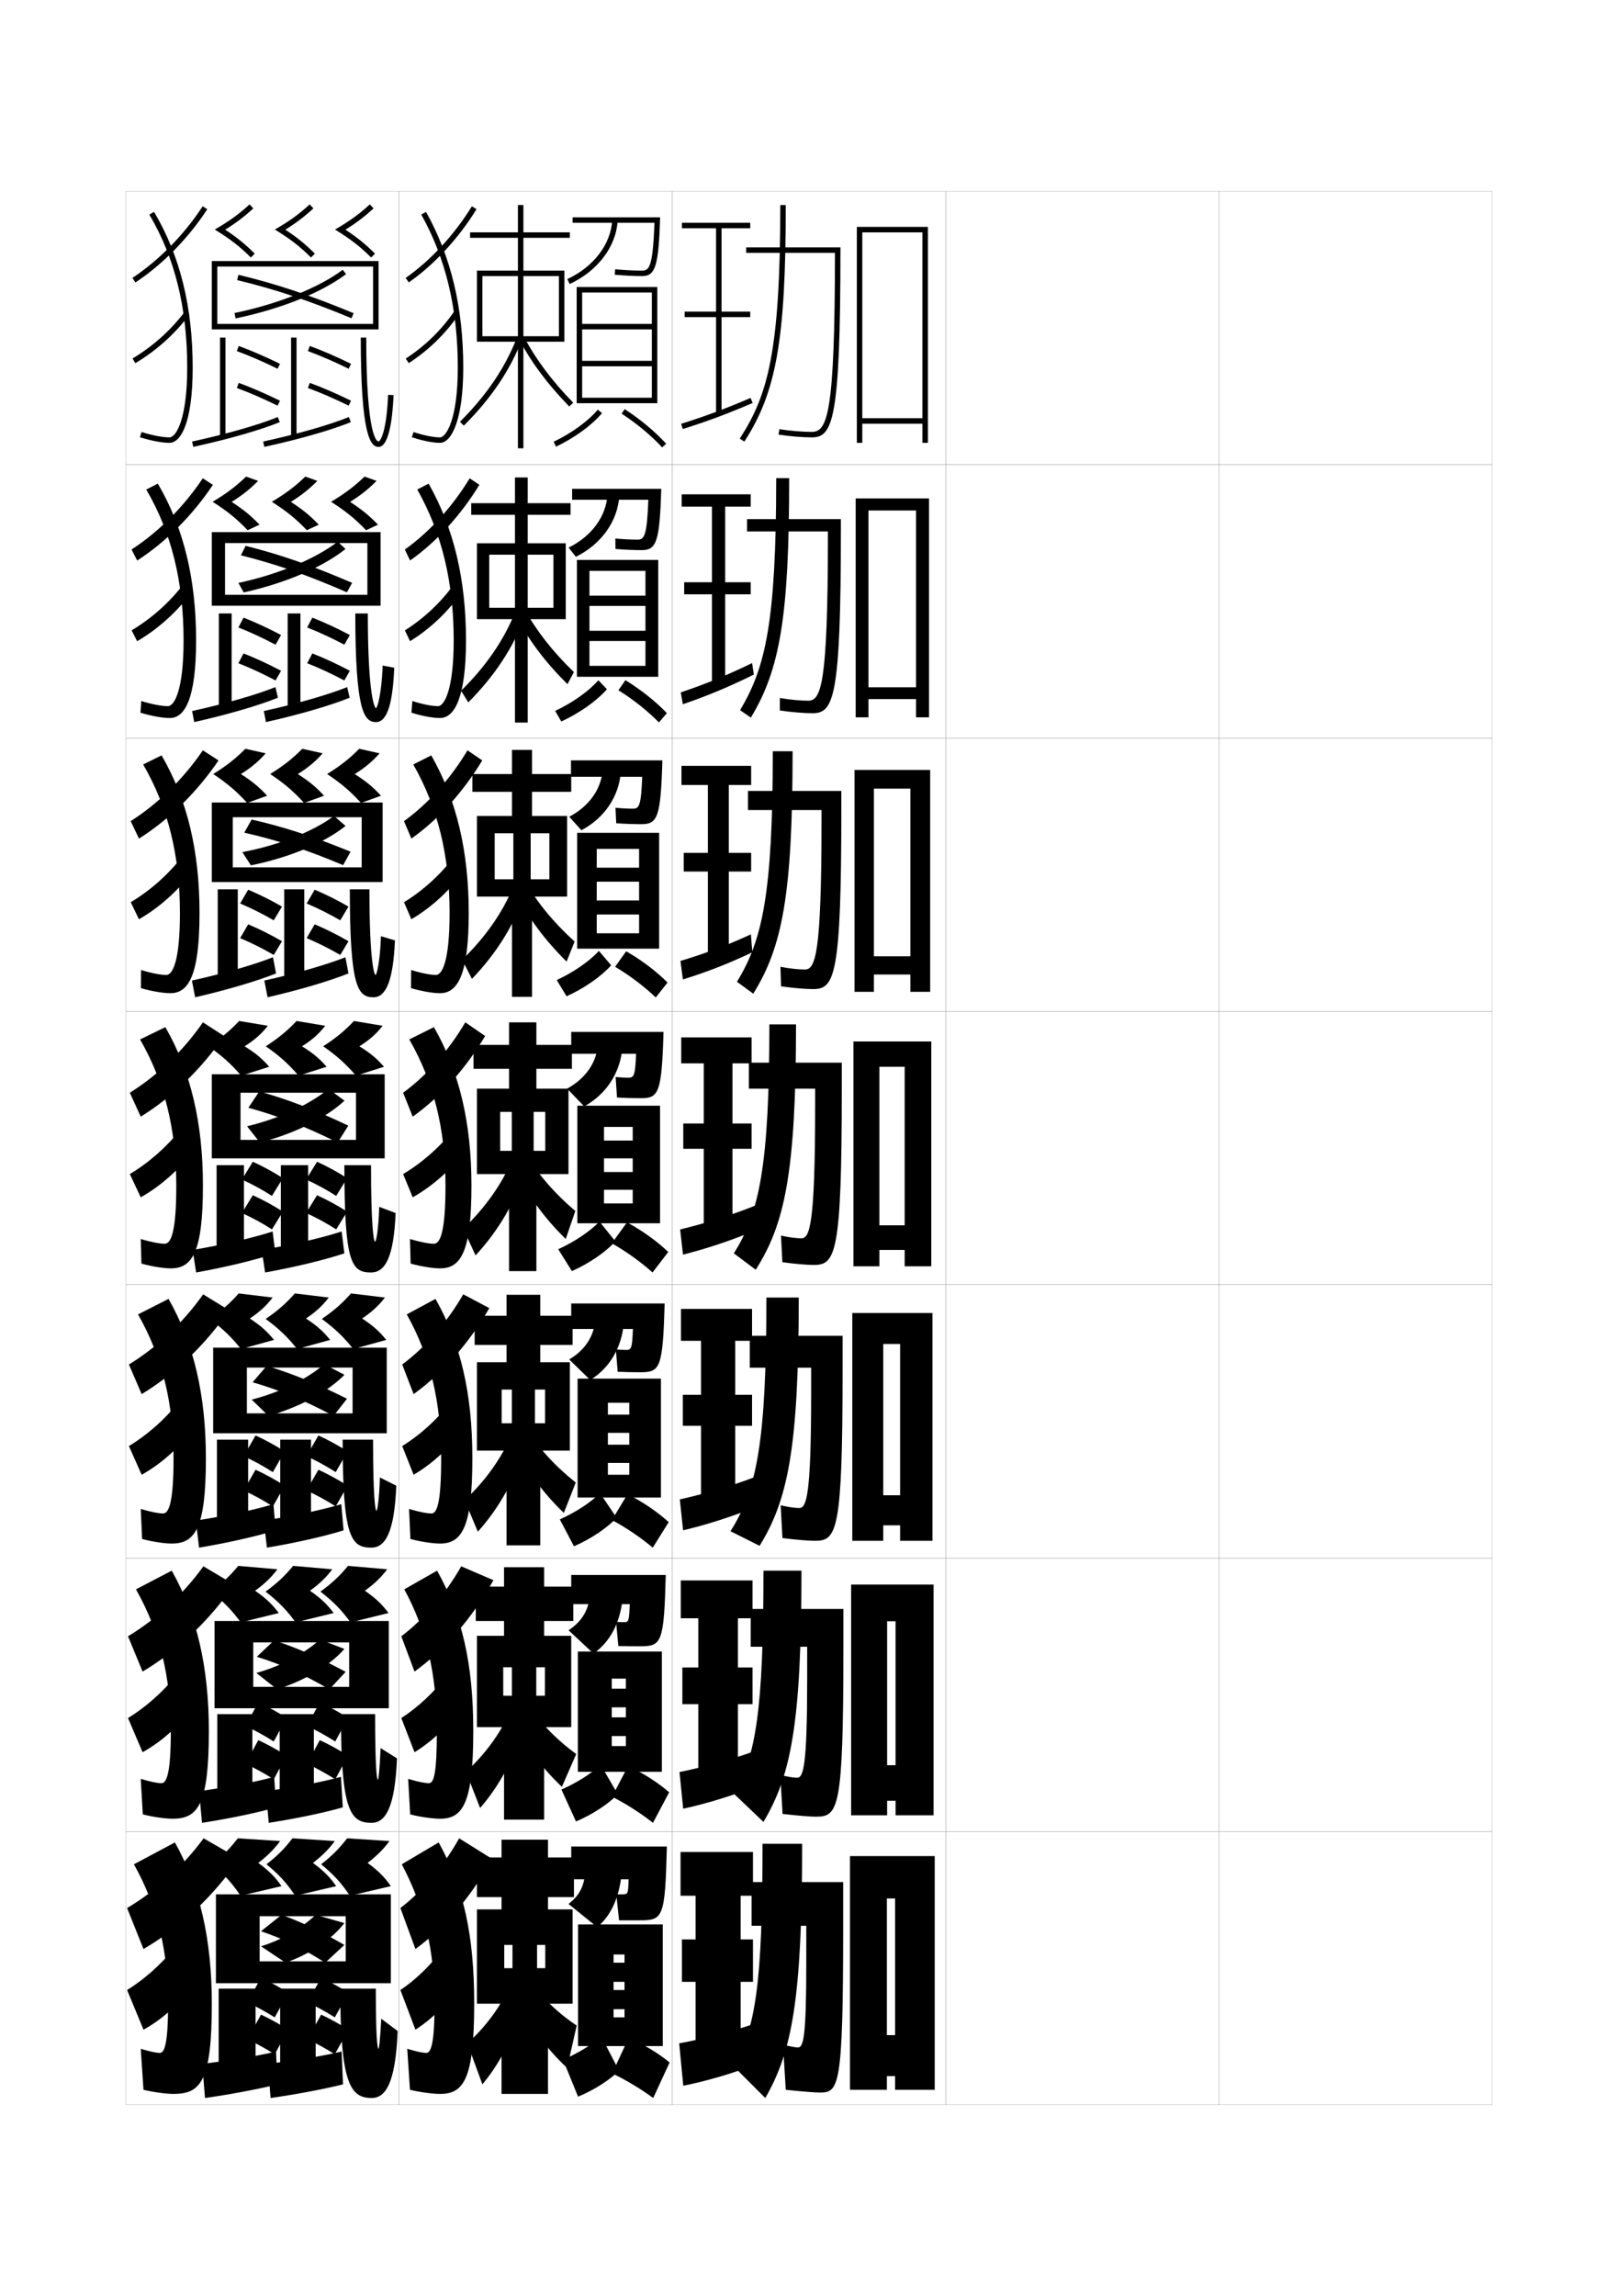 <?xml version="1.0" encoding="utf-8"?>
<!-- Generator: Adobe Illustrator 15.0.2, SVG Export Plug-In . SVG Version: 6.00 Build 0)  -->
<!DOCTYPE svg PUBLIC "-//W3C//DTD SVG 1.1//EN" "http://www.w3.org/Graphics/SVG/1.1/DTD/svg11.dtd">
<svg version="1.1" id="glyphs" xmlns="http://www.w3.org/2000/svg" xmlns:xlink="http://www.w3.org/1999/xlink" x="0px" y="0px"
	 width="592px" height="840px" viewBox="0 0 592 840" enable-background="new 0 0 592 840" xml:space="preserve">
<g>
	<rect x="46" y="70" fill="none" stroke="#999999" stroke-width="0.1" width="100" height="100"/>
	<rect x="46" y="170" fill="none" stroke="#999999" stroke-width="0.1" width="100" height="100"/>
	<rect x="46" y="270" fill="none" stroke="#999999" stroke-width="0.1" width="100" height="100"/>
	<rect x="46" y="370" fill="none" stroke="#999999" stroke-width="0.1" width="100" height="100"/>
	<rect x="46" y="470" fill="none" stroke="#999999" stroke-width="0.1" width="100" height="100"/>
	<rect x="46" y="570" fill="none" stroke="#999999" stroke-width="0.1" width="100" height="100"/>
	<rect x="46" y="670" fill="none" stroke="#999999" stroke-width="0.1" width="100" height="100"/>
	<rect x="146" y="70" fill="none" stroke="#999999" stroke-width="0.1" width="100" height="100"/>
	<rect x="146" y="170" fill="none" stroke="#999999" stroke-width="0.1" width="100" height="100"/>
	<rect x="146" y="270" fill="none" stroke="#999999" stroke-width="0.1" width="100" height="100"/>
	<rect x="146" y="370" fill="none" stroke="#999999" stroke-width="0.1" width="100" height="100"/>
	<rect x="146" y="470" fill="none" stroke="#999999" stroke-width="0.1" width="100" height="100"/>
	<rect x="146" y="570" fill="none" stroke="#999999" stroke-width="0.1" width="100" height="100"/>
	<rect x="146" y="670" fill="none" stroke="#999999" stroke-width="0.1" width="100" height="100"/>
	<rect x="246" y="70" fill="none" stroke="#999999" stroke-width="0.1" width="100" height="100"/>
	<rect x="246" y="170" fill="none" stroke="#999999" stroke-width="0.1" width="100" height="100"/>
	<rect x="246" y="270" fill="none" stroke="#999999" stroke-width="0.1" width="100" height="100"/>
	<rect x="246" y="370" fill="none" stroke="#999999" stroke-width="0.1" width="100" height="100"/>
	<rect x="246" y="470" fill="none" stroke="#999999" stroke-width="0.1" width="100" height="100"/>
	<rect x="246" y="570" fill="none" stroke="#999999" stroke-width="0.1" width="100" height="100"/>
	<rect x="246" y="670" fill="none" stroke="#999999" stroke-width="0.1" width="100" height="100"/>
	<rect x="346" y="70" fill="none" stroke="#999999" stroke-width="0.1" width="100" height="100"/>
	<rect x="346" y="170" fill="none" stroke="#999999" stroke-width="0.1" width="100" height="100"/>
	<rect x="346" y="270" fill="none" stroke="#999999" stroke-width="0.1" width="100" height="100"/>
	<rect x="346" y="370" fill="none" stroke="#999999" stroke-width="0.1" width="100" height="100"/>
	<rect x="346" y="470" fill="none" stroke="#999999" stroke-width="0.1" width="100" height="100"/>
	<rect x="346" y="570" fill="none" stroke="#999999" stroke-width="0.1" width="100" height="100"/>
	<rect x="346" y="670" fill="none" stroke="#999999" stroke-width="0.1" width="100" height="100"/>
	<rect x="446" y="70" fill="none" stroke="#999999" stroke-width="0.1" width="100" height="100"/>
	<rect x="446" y="170" fill="none" stroke="#999999" stroke-width="0.1" width="100" height="100"/>
	<rect x="446" y="270" fill="none" stroke="#999999" stroke-width="0.1" width="100" height="100"/>
	<rect x="446" y="370" fill="none" stroke="#999999" stroke-width="0.1" width="100" height="100"/>
	<rect x="446" y="470" fill="none" stroke="#999999" stroke-width="0.1" width="100" height="100"/>
	<rect x="446" y="570" fill="none" stroke="#999999" stroke-width="0.1" width="100" height="100"/>
	<rect x="446" y="670" fill="none" stroke="#999999" stroke-width="0.1" width="100" height="100"/>
</g>
<g>
	<g>
		<path d="M62,162c-2.737,0-6.674-0.746-10.801-2.046l0.602-1.908
			C55.74,159.288,59.458,160,62,160c2.513,0,6.5-6.923,6.5-25.5
			c0-21.925-4.534-40.24-13.86-55.99l1.721-1.02C65.875,93.559,70.5,112.206,70.5,134.5
			C70.5,154.775,66.109,162,62,162z"/>
		<path d="M49.553,103.333l-1.105-1.666c9.789-6.496,18.922-15.806,25.716-26.214
			l1.674,1.094C68.898,87.178,59.563,96.69,49.553,103.333z"/>
		<path d="M49.509,132.86l-1.018-1.721c7.358-4.353,14.18-10.474,19.206-17.236
			l1.605,1.193C64.121,122.067,57.092,128.377,49.509,132.86z"/>
	</g>
	<g>
		<path d="M71.75,234.25c0,21.642-4.24,28.417-9.583,28.417
			c-2.657,0-6.746-0.716-10.784-1.948l0.317-4.271
			c3.831,1.202,7.465,1.886,9.716,1.886c2.456,0,5.75-6.088,5.75-24.083
			c0-21.538-4.46-39.479-13.657-55.16l4.231-2.18
			C67.189,193.028,71.75,211.738,71.75,234.25z"/>
		<path d="M48.131,201.028c9.903-6.433,19.131-15.658,26.06-26.06l3.7,2.396
			c-7.368,11.074-17.13,20.863-27.689,27.691L48.131,201.028z"/>
		<path d="M48.161,230.593c7.221-4.28,13.981-10.314,19.004-16.947l3.002,2.876
			c-5.185,7.136-12.337,13.604-19.995,18.052L48.161,230.593z"/>
	</g>
	<g>
		<path d="M73,334c0,23.009-4.089,29.333-10.667,29.333c-2.576,0-6.816-0.686-10.767-1.849
			l0.034-6.636c3.722,1.162,7.272,1.818,9.232,1.818c2.399,0,5-5.253,5-22.667
			c0-21.149-4.387-38.719-13.453-54.33l6.74-3.34C68.505,292.499,73,311.271,73,334z"/>
		<path d="M47.815,300.389c10.017-6.371,19.342-15.51,26.405-25.905l5.725,3.698
			c-7.796,11.518-17.987,21.583-29.094,28.595L47.815,300.389z"/>
		<path d="M47.83,330.046c7.085-4.208,13.783-10.154,18.804-16.659l4.399,4.559
			c-5.189,7.302-12.463,13.928-20.197,18.341L47.83,330.046z"/>
	</g>
	<g>
		<path d="M74.25,433.75c0-22.946-4.43-41.78-13.75-58l-9.25,4.5c8.937,15.542,13.25,32.738,13.25,53.5
			c0,16.831-1.908,21.25-4.25,21.25c-1.67,0-5.137-0.628-8.75-1.75l0.25,9
			c3.861,1.094,8.254,1.75,10.75,1.75C70.312,464,74.25,458.126,74.25,433.75z"/>
		<path d="M47.5,399.75l4,8.75c11.656-7.197,22.274-17.539,30.5-29.5l-7.75-5
			C67.051,384.388,57.63,393.442,47.5,399.75z"/>
		<path d="M47.5,429.5l4,8.5c7.81-4.377,15.205-11.162,20.398-18.629l-5.797-6.241
			C61.084,419.505,54.447,425.365,47.5,429.5z"/>
	</g>
	<g>
		<path d="M59.666,553.666c-1.504,0-4.466-0.534-8.166-1.666l0.5,11
			c3.872,1.038,8.313,1.666,10.833,1.666c8.529,0,12.5-5.463,12.5-31.166
			c0-23.164-4.411-42.063-13.667-58.334l-11.167,5.667C59.307,496.307,63.5,513.125,63.5,533.5
			C63.5,549.615,61.784,553.666,59.666,553.666z"/>
		<path d="M47.166,499.166L51.833,510c12.246-7.402,23.438-18.186,32-30.667l-9.5-5.833
			C67.006,483.848,57.466,492.872,47.166,499.166z"/>
		<path d="M47.166,529l4.667,10.5c7.757-4.301,15.156-11.186,20.266-18.753l-6.864-7.661
			C60.307,519.266,53.849,524.98,47.166,529z"/>
	</g>
	<g>
		<path d="M59.083,652.333c-1.338,0-3.796-0.441-7.583-1.583l0.75,13
			c3.883,0.983,8.374,1.583,10.917,1.583c9.245,0,13.25-5.052,13.25-32.083
			c0-23.381-4.393-42.346-13.583-58.667L49.75,581.417
			C58.427,596.82,62.5,613.264,62.5,633.25C62.5,648.649,60.978,652.333,59.083,652.333z"/>
		<path d="M46.833,598.583L52.167,611.5c12.835-7.608,24.603-18.831,33.5-31.834L74.417,573
			C66.962,583.309,57.302,592.302,46.833,598.583z"/>
		<path d="M46.833,628.5l5.334,12.5c7.704-4.224,15.106-11.209,20.133-18.877l-7.933-9.08
			C59.529,619.027,53.251,624.596,46.833,628.5z"/>
	</g>
	<g>
		<path d="M58.5,751c-1.172,0-3.127-0.349-7-1.5l1,15c3.894,0.929,8.434,1.5,11,1.5
			c9.961,0,14-4.641,14-33c0-23.599-4.375-42.629-13.5-59l-15,8c8.547,15.335,12.5,31.401,12.5,51
			C61.5,747.684,60.17,751,58.5,751z"/>
		<path d="M46.5,698l6,15c13.425-7.813,25.767-19.478,35-33l-13-7.5
			C66.918,682.769,57.138,691.731,46.5,698z"/>
		<path d="M46.5,728l6,14.5c7.652-4.147,15.058-11.232,20-19l-9-10.5
			C58.752,718.788,52.652,724.21,46.5,728z"/>
	</g>
</g>
<g>
	<path d="M82.387,84.023c3.935-2.438,6.994-4.76,10.281-7.778l-1.353-1.474
		c-3.916,3.596-7.488,6.176-12.741,9.203c5.618,3.44,9.198,6.212,13.211,10.225
		l1.414-1.414C89.769,89.355,86.638,86.807,82.387,84.023z"/>
	<path d="M104.387,84.023c3.936-2.438,6.994-4.76,10.281-7.778l-1.353-1.474
		c-3.916,3.596-7.488,6.176-12.741,9.203c5.618,3.44,9.198,6.212,13.211,10.225
		l1.414-1.414C111.77,89.355,108.639,86.807,104.387,84.023z"/>
	<path d="M126.387,84.023c3.936-2.438,6.994-4.76,10.281-7.778l-1.353-1.474
		c-3.916,3.596-7.488,6.176-12.741,9.203c5.618,3.44,9.198,6.212,13.211,10.225
		l1.414-1.414C133.77,89.355,130.639,86.807,126.387,84.023z"/>
	<polygon points="138.5,120.5 79.5,120.5 79.5,118.5 136.5,118.5 136.5,97.5 79.5,97.5 79.5,120.5 77.5,120.5 77.5,95.5 138.5,95.5 
			"/>
	<path d="M86.204,116.479l-0.407-1.959c16.027-3.336,30.833-9.251,39.604-15.821
		l1.199,1.602C117.471,107.138,102.746,113.035,86.204,116.479z"/>
	<path d="M128.617,116.424c-15.75-6.53-28.266-10.702-41.85-13.951l0.465-1.945
		c13.693,3.275,26.299,7.477,42.15,14.049L128.617,116.424z"/>
	<rect x="80.5" y="123.5" width="2" height="36.5"/>
	<path d="M70.712,163.478l-0.425-1.955c12.525-2.722,24.239-6.067,31.336-8.949
		l0.752,1.854C95.18,157.349,83.343,160.732,70.712,163.478z"/>
	<rect x="106.5" y="123.5" width="2" height="36.5"/>
	<path d="M96.713,163.478l-0.426-1.955c12.525-2.722,24.24-6.067,31.337-8.949
		l0.752,1.854C121.18,157.349,109.343,160.732,96.713,163.478z"/>
	<path d="M138.5,163.5c-3.026,0-6.5-4.547-6.5-40h2c0,36.934,4.039,38,4.5,38
		c0.551,0,2.905-3.032,3.501-17.042l1.998,0.084
		C143.698,151.622,142.584,163.5,138.5,163.5z"/>
	<path d="M101.559,134.897c-5.145-2.533-10.297-4.767-14.903-6.459l0.689-1.877
		c4.671,1.716,9.892,3.979,15.097,6.541L101.559,134.897z"/>
	<path d="M101.559,148.397c-5.145-2.533-10.297-4.767-14.903-6.459l0.689-1.877
		c4.671,1.716,9.892,3.979,15.097,6.541L101.559,148.397z"/>
	<path d="M127.559,134.897c-5.145-2.533-10.297-4.767-14.903-6.459l0.689-1.877
		c4.671,1.716,9.892,3.979,15.097,6.541L127.559,134.897z"/>
	<path d="M127.559,148.397c-5.145-2.533-10.297-4.767-14.903-6.459l0.689-1.877
		c4.671,1.716,9.892,3.979,15.097,6.541L127.559,148.397z"/>
</g>
<g>
	<path d="M77.799,183.566c5.445,3.479,8.925,6.328,12.807,10.399l4.359-2.026
		c-3.195-3.321-5.983-5.606-10.208-8.341c3.846-2.389,6.718-4.674,9.688-7.686
		l-4.402-1.565C86.317,177.938,82.869,180.534,77.799,183.566z"/>
	<path d="M99.466,183.566c5.445,3.479,8.925,6.328,12.808,10.399l4.359-2.026
		c-3.194-3.321-5.982-5.606-10.208-8.341c3.846-2.389,6.718-4.674,9.688-7.686
		l-4.402-1.565C107.984,177.938,104.535,180.534,99.466,183.566z"/>
	<path d="M121.133,183.566c5.444,3.479,8.924,6.328,12.807,10.399l4.359-2.026
		c-3.195-3.321-5.983-5.606-10.208-8.341c3.846-2.389,6.718-4.674,9.688-7.686
		l-4.401-1.565C129.651,177.938,126.202,180.534,121.133,183.566z"/>
	<polygon points="139.25,221.583 82.333,221.583 82.333,217.583 134.417,217.583 
		134.417,198.667 82.333,198.667 82.333,221.583 77.5,221.583 77.5,194.667 
		139.25,194.667 	"/>
	<path d="M123.569,198.158l2.847,2.676c-8.33,6.639-21.888,12.468-37.247,15.899
		l-1.937-3.475C101.871,210.085,115.364,204.472,123.569,198.158z"/>
	<path d="M89.873,199.681c12.649,3.177,24.239,7.195,38.959,13.541l-1.901,3.465
		c-14.696-6.422-26.064-10.352-38.791-13.543L89.873,199.681z"/>
	<rect x="80.083" y="224.416" width="4.667" height="35.75"/>
	<path d="M71.058,264.151l-0.77-4.041c12.228-2.689,23.555-5.971,30.492-8.75
		l0.903,3.887C94.695,258.069,83.215,261.434,71.058,264.151z"/>
	<rect x="105.25" y="224.416" width="4.667" height="35.75"/>
	<path d="M97.308,264.151l-0.771-4.041c12.228-2.689,23.556-5.971,30.493-8.75
		l0.903,3.888C120.945,258.069,109.464,261.433,97.308,264.151z"/>
	<path d="M137.583,264.167c-4.429,0-7.583-4.205-7.583-39.75h4.583
		c0,30.581,2.567,34.667,2.993,34.667c0.375,0,2.062-4.822,2.423-15.611l4.25,0.806
		C143.768,255.803,142.066,264.167,137.583,264.167z"/>
	<path d="M100.826,235.853c-4.505-2.39-9.255-4.603-13.603-6.306l1.886-3.596
		c4.39,1.719,9.186,3.952,13.731,6.361L100.826,235.853z"/>
	<path d="M100.826,248.937c-4.505-2.39-9.255-4.603-13.603-6.306l1.886-3.595
		c4.39,1.719,9.186,3.951,13.731,6.361L100.826,248.937z"/>
	<path d="M125.993,235.853c-4.505-2.39-9.255-4.603-13.603-6.306l1.886-3.596
		c4.391,1.719,9.187,3.952,13.731,6.361L125.993,235.853z"/>
	<path d="M125.993,248.937c-4.505-2.39-9.255-4.603-13.603-6.306l1.886-3.595
		c4.391,1.719,9.187,3.951,13.731,6.361L125.993,248.937z"/>
</g>
<g>
	<path d="M78.024,283.158c5.271,3.52,8.651,6.445,12.404,10.575l7.305-2.638
		c-2.96-3.214-5.405-5.235-9.604-7.92c3.756-2.34,6.442-4.589,9.094-7.593
		l-7.451-1.658C86.236,277.508,82.911,280.121,78.024,283.158z"/>
	<path d="M98.858,283.158c5.271,3.52,8.651,6.445,12.404,10.575l7.305-2.638
		c-2.96-3.214-5.405-5.235-9.604-7.92c3.757-2.34,6.442-4.589,9.094-7.593
		l-7.451-1.658C107.069,277.508,103.744,280.121,98.858,283.158z"/>
	<path d="M119.691,283.158c5.271,3.52,8.651,6.445,12.403,10.575l7.305-2.638
		c-2.959-3.214-5.405-5.235-9.604-7.92c3.756-2.34,6.442-4.589,9.094-7.593
		l-7.451-1.658C127.902,277.508,124.578,280.121,119.691,283.158z"/>
	<polygon points="140,322.667 85.167,322.667 85.167,317.292 132.333,317.292 132.333,298.958 
		85.167,298.958 85.167,322.667 77.5,322.667 77.5,293.583 140,293.583 	"/>
	<path d="M122.209,298.511l4.224,3.638c-7.751,6.176-20.336,11.499-34.621,14.42
		l-3.153-4.841C102.004,309.181,114.363,304.298,122.209,298.511z"/>
	<path d="M92.067,299.802c11.706,2.672,22.406,6.136,36.2,11.777l-2.722,4.917
		c-13.854-5.834-24.196-9.164-36.17-11.879L92.067,299.802z"/>
	<rect x="79.667" y="325.333" width="7.333" height="35"/>
	<path d="M71.404,364.826l-1.188-6.114c11.937-2.647,22.883-5.854,29.665-8.524
		l1.125,5.916C94.22,358.817,83.092,362.15,71.404,364.826z"/>
	<rect x="104" y="325.333" width="7.333" height="35"/>
	<path d="M97.904,364.826l-1.19-6.114c11.937-2.646,22.884-5.853,29.666-8.523
		l1.125,5.916C120.719,358.818,109.591,362.15,97.904,364.826z"/>
	<path d="M136.667,364.833c-5.832,0-8.667-3.862-8.667-39.5h7.167
		c0,26.227,1.75,31.333,2.247,31.333c0.369,0,1.663-4.611,1.961-14.181l5.125,1.528
		C143.922,357.985,141.464,364.833,136.667,364.833z"/>
	<path d="M100.163,336.677c-3.865-2.246-8.213-4.438-12.302-6.153l2.943-5.048
		c4.109,1.723,8.48,3.925,12.365,6.181L100.163,336.677z"/>
	<path d="M100.163,349.343c-3.865-2.246-8.213-4.438-12.302-6.153l2.943-5.048
		c4.109,1.723,8.48,3.924,12.365,6.181L100.163,349.343z"/>
	<path d="M124.496,336.677c-3.864-2.246-8.213-4.438-12.301-6.153l2.942-5.048
		c4.11,1.723,8.481,3.925,12.366,6.181L124.496,336.677z"/>
	<path d="M124.496,349.343c-3.864-2.246-8.213-4.438-12.301-6.153l2.942-5.048
		c4.11,1.723,8.481,3.924,12.366,6.181L124.496,349.343z"/>
</g>
<g>
	<path d="M76.25,382.75c5.098,3.56,8.378,6.562,12,10.75l10.25-3.25c-2.725-3.106-4.827-4.864-9-7.5
		c3.667-2.291,6.166-4.504,8.5-7.5l-10.5-1.75C84.154,377.079,80.953,379.708,76.25,382.75z"/>
	<path d="M97.25,382.75c5.098,3.56,8.378,6.562,12,10.75l10.25-3.25c-2.725-3.106-4.827-4.864-9-7.5
		c3.667-2.291,6.166-4.504,8.5-7.5l-10.5-1.75C105.154,377.079,101.953,379.708,97.25,382.75z"/>
	<path d="M118.25,382.75c5.098,3.56,8.378,6.562,12,10.75l10.25-3.25c-2.725-3.106-4.827-4.864-9-7.5
		c3.667-2.291,6.166-4.504,8.5-7.5l-10.5-1.75C126.154,377.079,122.953,379.708,118.25,382.75z"/>
	<polygon points="140.75,423.75 88,423.75 88,417 130.25,417 130.25,399.75 88,399.75 88,423.75 77.5,423.75 77.5,393 140.75,393 	
		"/>
	<path d="M120.2,398.35l5.85,4.301c-6.731,6.245-17.957,11.936-30.948,15.34
		l-4.703-5.98C102.258,409.16,113.127,404.15,120.2,398.35z"/>
	<path d="M94.866,399.264c10.562,2.98,20.118,6.633,32.575,12.524l-3.883,6.174
		c-12.588-6.206-21.66-9.651-32.675-12.726L94.866,399.264z"/>
	<rect x="79.25" y="426.25" width="10" height="34.25"/>
	<path d="M71.75,465.5l-1.25-8.25c11.77-1.982,22.491-4.543,29.25-6.75l1,8
		C94.033,460.752,83.095,463.474,71.75,465.5z"/>
	<rect x="102.75" y="426.25" width="10" height="34.25"/>
	<path d="M97,465.5l-1.25-8.25c11.77-1.982,22.491-4.543,29.25-6.75l1,8
		C119.283,460.752,108.346,463.474,97,465.5z"/>
	<path d="M138.75,441.5l6,2.25c-0.675,16.417-3.888,21.75-9,21.75c-7.234,0-9.75-3.521-9.75-39.25h9.75
		c0,21.873,0.934,28,1.5,28C137.614,454.25,138.515,449.85,138.75,441.5z"/>
	<path d="M99.5,437.5c-3.225-2.103-7.171-4.274-11-6l4-6.5c3.829,1.726,7.775,3.897,11,6
		L99.5,437.5z"/>
	<path d="M99.5,449.75c-3.225-2.103-7.171-4.274-11-6l4-6.5c3.829,1.726,7.775,3.897,11,6
		L99.5,449.75z"/>
	<path d="M123,437.5c-3.225-2.103-7.171-4.274-11-6l4-6.5c3.829,1.726,7.775,3.897,11,6L123,437.5z
		"/>
	<path d="M123,449.75c-3.225-2.103-7.171-4.274-11-6l4-6.5c3.829,1.726,7.775,3.897,11,6
		L123,449.75z"/>
</g>
<g>
	<path d="M76.667,482.5c4.925,3.625,8.067,6.674,11.5,11L100.25,490.167
		c-2.554-3.144-4.687-5.069-8.833-7.834c3.578-2.396,6.077-4.71,8.333-7.666
		l-12.417-1.501C84.178,476.766,81.159,479.416,76.667,482.5z"/>
	<path d="M97.208,482.5c4.924,3.625,8.066,6.674,11.5,11l12.083-3.333
		c-2.554-3.144-4.687-5.069-8.833-7.834c3.578-2.396,6.076-4.71,8.333-7.666
		L107.875,473.166C104.72,476.766,101.701,479.416,97.208,482.5z"/>
	<path d="M117.75,482.5c4.924,3.625,8.067,6.674,11.5,11l12.083-3.333
		c-2.554-3.144-4.687-5.069-8.833-7.834c3.578-2.396,6.076-4.71,8.333-7.666
		l-12.417-1.501C125.262,476.766,122.242,479.416,117.75,482.5z"/>
	<polygon points="141.5,524.334 90.333,524.334 90.333,517.041 129,517.041 129,500.291 
		90.333,500.291 90.333,524.334 78,524.334 78,493 141.5,493 	"/>
	<path d="M118.633,499.066l7.4,3.867c-5.932,6.048-15.992,11.669-27.799,15.061
		l-6.136-5.988C102.569,509.318,112.127,504.611,118.633,499.066z"/>
	<path d="M97.577,499.676c9.519,2.883,18.058,6.352,29.384,12.016l-4.922,6.283
		c-11.534-6.098-19.458-9.301-29.617-12.316L97.577,499.676z"/>
	<rect x="79.375" y="526.666" width="11.417" height="34"/>
	<path d="M72.833,566.166L71.667,556.25c11.514-1.764,21.854-4.018,28.375-6l0.833,9.583
		C94.443,561.861,83.743,564.34,72.833,566.166z"/>
	<rect x="102.542" y="526.666" width="11.25" height="34"/>
	<path d="M97.667,566.166L96.5,556.25c11.514-1.764,21.854-4.018,28.375-6l0.833,9.583
		C119.276,561.861,108.577,564.34,97.667,566.166z"/>
	<path d="M139,540.5l6,3c-0.708,17.322-4.074,22.666-9.167,22.666
		c-7.541,0-10.458-4.067-10.458-39.5H136.5c0,20.732,0.774,26,1.25,26
		C138.028,552.666,138.715,548.927,139,540.5z"/>
	<path d="M99.833,538.542c-3.185-2.057-7.143-4.239-10.667-5.834L93.5,525.125
		c3.523,1.594,7.482,3.777,10.667,5.834L99.833,538.542z"/>
	<path d="M99.833,551.084c-3.185-2.057-7.143-4.24-10.667-5.834L93.5,537.666
		c3.523,1.595,7.482,3.777,10.667,5.834L99.833,551.084z"/>
	<path d="M122.833,538.542c-3.184-2.057-7.143-4.239-10.667-5.834L116.5,525.125
		c3.523,1.594,7.482,3.777,10.667,5.834L122.833,538.542z"/>
	<path d="M122.833,551.084c-3.184-2.057-7.143-4.24-10.667-5.834L116.5,537.666
		c3.523,1.595,7.482,3.777,10.667,5.834L122.833,551.084z"/>
</g>
<g>
	<path d="M77.083,582.25c4.752,3.689,7.756,6.785,11,11.25L102,590.084
		c-2.383-3.182-4.547-5.275-8.667-8.168c3.489-2.502,5.987-4.917,8.167-7.832
		l-14.333-1.251C84.202,576.453,81.365,579.123,77.083,582.25z"/>
	<path d="M97.167,582.25c4.751,3.689,7.755,6.785,11,11.25l13.916-3.416
		c-2.383-3.182-4.546-5.275-8.666-8.168c3.488-2.502,5.986-4.917,8.166-7.832
		L107.25,572.833C104.286,576.453,101.449,579.123,97.167,582.25z"/>
	<path d="M117.25,582.25c4.751,3.689,7.756,6.785,11,11.25l13.917-3.416
		c-2.383-3.182-4.547-5.275-8.667-8.168c3.489-2.502,5.986-4.917,8.167-7.832
		l-14.334-1.251C124.369,576.453,121.532,579.123,117.25,582.25z"/>
	<polygon points="142.25,624.917 92.667,624.917 92.667,617.083 127.75,617.083 127.75,600.833 
		92.667,600.833 92.667,624.917 78.5,624.917 78.5,593 142.25,593 	"/>
	<path d="M117.066,599.783l8.95,3.434c-5.133,5.851-14.026,11.402-24.649,14.78
		l-7.568-5.994C102.881,609.478,111.126,605.071,117.066,599.783z"/>
	<path d="M100.289,600.088c8.475,2.785,15.997,6.07,26.192,11.508l-5.961,6.392
		c-10.48-5.99-17.257-8.95-26.559-11.908L100.289,600.088z"/>
	<rect x="79.5" y="627.083" width="12.833" height="33.75"/>
	<path d="M73.917,666.833L72.833,655.25c11.257-1.544,21.217-3.491,27.5-5.25L101,661.166
		C94.853,662.972,84.392,665.207,73.917,666.833z"/>
	<rect x="102.333" y="627.083" width="12.5" height="33.75"/>
	<path d="M98.333,666.833L97.25,655.25c11.257-1.544,21.217-3.491,27.5-5.25l0.667,11.166
		C119.27,662.972,108.808,665.207,98.333,666.833z"/>
	<path d="M139.25,639.5l6,3.75c-0.742,18.227-4.261,23.583-9.333,23.583
		c-7.847,0-11.167-4.615-11.167-39.75h12.5c0,19.591,0.614,24,1,24
		C138.443,651.083,138.915,648.004,139.25,639.5z"/>
	<path d="M104.833,628.417l-4.667,8.667c-3.145-2.011-7.116-4.205-10.333-5.668
		L94.5,622.75C97.718,624.213,101.688,626.406,104.833,628.417z"/>
	<path d="M104.833,642.25l-4.667,8.667c-3.145-2.011-7.116-4.204-10.333-5.667
		L94.5,636.583C97.718,638.046,101.688,640.24,104.833,642.25z"/>
	<path d="M127.333,628.417l-4.667,8.667c-3.144-2.011-7.116-4.205-10.333-5.668L117,622.75
		C120.218,624.213,124.188,626.406,127.333,628.417z"/>
	<path d="M127.333,642.25l-4.667,8.667c-3.144-2.011-7.116-4.204-10.333-5.667L117,636.583
		C120.218,638.046,124.188,640.24,127.333,642.25z"/>
</g>
<g>
	<path d="M77.5,682c4.578,3.755,7.444,6.896,10.5,11.5l15-3.5c-2.212-3.218-4.406-5.479-8.5-8.5
		c3.399-2.608,5.896-5.124,8-8l-15.5-1C84.227,676.14,81.571,678.831,77.5,682z"/>
	<path d="M97.5,682c4.578,3.755,7.444,6.896,10.5,11.5l15-3.5c-2.212-3.218-4.406-5.479-8.5-8.5
		c3.399-2.608,5.896-5.124,8-8l-15.5-1C104.227,676.14,101.571,678.831,97.5,682z"/>
	<path d="M117.5,682c4.578,3.755,7.444,6.896,10.5,11.5l15-3.5c-2.212-3.218-4.406-5.479-8.5-8.5
		c3.399-2.608,5.896-5.124,8-8l-15.5-1C124.227,676.14,121.571,678.831,117.5,682z"/>
	<polygon points="143,725.5 95,725.5 95,717.5 126.5,717.5 126.5,701 95,701 95,725.5 79,725.5 79,693 143,693 	"/>
	<path d="M115.5,700.5l10.5,3c-4.334,5.653-12.061,11.136-21.5,14.5l-9-6
		C103.193,709.636,110.126,705.531,115.5,700.5z"/>
	<path d="M103,700.5c7.431,2.687,13.937,5.789,23,11l-7,6.5c-9.426-5.882-15.055-8.6-23.5-11.5
		L103,700.5z"/>
	<rect x="80" y="727.5" width="13.5" height="33.5"/>
	<path d="M75,767.5L74,755c11.001-1.324,20.58-2.966,27-4.5l0.5,12
		C95.263,764.082,85.039,766.073,75,767.5z"/>
	<rect x="102.5" y="727.5" width="13" height="33.5"/>
	<path d="M99,767.5L98,755c11.001-1.324,20.58-2.966,27-4.5l0.5,12
		C119.263,764.082,109.039,766.073,99,767.5z"/>
	<path d="M139.5,738.5c-0.468,8.581-0.844,11-1,11c-0.391,0-1-3.55-1-22h-13c0,34.838,3.723,40,11.5,40
		c5.053,0,8.724-5.368,9.5-24.5L139.5,738.5z"/>
	<path d="M105.5,729c-3.104-1.964-7.088-4.169-10-5.5l-5,9c2.912,1.331,6.896,3.536,10,5.5
		L105.5,729z"/>
	<path d="M105.5,742.5c-3.104-1.964-7.088-4.169-10-5.5l-5,9c2.912,1.331,6.896,3.536,10,5.5
		L105.5,742.5z"/>
	<path d="M127.5,729c-3.104-1.964-7.088-4.169-10-5.5l-5,9c2.912,1.331,6.896,3.536,10,5.5
		L127.5,729z"/>
	<path d="M127.5,742.5c-3.104-1.964-7.088-4.169-10-5.5l-5,9c2.912,1.331,6.896,3.536,10,5.5
		L127.5,742.5z"/>
</g>
<g>
	<polygon points="274.5,83.5 274.5,81.5 249.5,81.5 249.5,83.5 262,83.5 262,114 250.5,114 250.5,116 262,116 262,151.5 264,151.5 
		264,116 274.5,116 274.5,114 264,114 264,83.5 	"/>
	<path d="M249.799,156.954l-0.598-1.908c8.677-2.716,16.038-5.458,25.405-9.465
		l0.787,1.838C265.959,151.454,258.544,154.217,249.799,156.954z"/>
</g>
<g>
	<polygon points="274.667,185.333 274.667,180.833 249.416,180.833 249.416,185.333 
		260.5,185.333 260.5,213 250.333,213 250.333,217.416 260.5,217.416 260.5,250.833 
		265.333,250.833 265.333,217.416 274.667,217.416 274.667,213 265.333,213 
		265.333,185.333 	"/>
	<path d="M249.084,253.288c9.019-3.023,17.152-6.354,26.088-10.722l0.656,4.199
		c-9.098,4.507-17.173,7.864-25.996,10.862L249.084,253.288z"/>
</g>
<g>
	<polygon points="274.833,287.167 274.833,280.167 249.333,280.167 249.333,287.167 
		259,287.167 259,312 250.167,312 250.167,318.833 259,318.833 259,350.167 266.667,350.167 
		266.667,318.833 274.833,318.833 274.833,312 266.667,312 266.667,287.167 	"/>
	<path d="M248.967,351.531c9.011-2.697,17.583-5.917,25.771-9.728l0.524,6.56
		c-8.428,4.045-16.833,7.302-25.396,9.939L248.967,351.531z"/>
</g>
<g>
	<polygon points="275,389 275,379.5 249.25,379.5 249.25,389 257.5,389 257.5,411 250,411 250,420.25 257.5,420.25 257.5,449.5 
		268,449.5 268,420.25 275,420.25 275,411 268,411 268,389 	"/>
	<path d="M248.851,449.773l1.049,9.203c8.978-2.276,18.374-5.434,26.797-9.017
		l-0.393-8.92C268.229,444.294,258.553,447.403,248.851,449.773z"/>
</g>
<g>
	<polygon points="275.166,490.5 275.166,478.833 249.167,478.833 249.167,490.5 256.5,490.5 256.5,510.25 
		249.833,510.25 249.833,521.583 256.5,521.583 256.5,550.333 269,550.333 269,521.583 
		275.166,521.583 275.166,510.25 269,510.25 269,490.5 	"/>
	<path d="M276.797,551.14l-0.262-10.946c-7.915,3.08-18.39,6.221-27.802,8.322
		l1.199,11.302C258.655,557.779,268.729,554.54,276.797,551.14z"/>
</g>
<g>
	<polygon points="275.333,592 275.333,578.167 249.083,578.167 249.083,592 255.5,592 255.5,610 
		249.667,610 249.667,623.416 255.5,623.416 255.5,652.166 270,652.166 270,623.416 
		275.333,623.416 275.333,610 270,610 270,592 	"/>
	<path d="M276.898,653.32l-0.131-12.974c-7.756,2.905-19.028,6.08-28.15,7.911
		l1.35,13.401C258.434,659.858,269.187,656.537,276.898,653.32z"/>
</g>
<g>
	<polygon points="271,753.5 271,725 275.5,725 275.5,709.5 271,709.5 271,693.5 275.5,693.5 275.5,677.5 249,677.5 249,693.5 
		254.5,693.5 254.5,709.5 249.5,709.5 249.5,725 254.5,725 254.5,753.5 	"/>
	<path d="M277,755v-15c-7.598,2.731-19.668,5.938-28.5,7.5L250,763
		C258.212,761.438,269.643,758.034,277,755z"/>
</g>
<polygon points="313.5,83 313.5,162 315.5,162 315.5,85 337.5,85 337.5,153 315.5,153 315.5,155 337.5,155 337.5,162 339.5,162 
	339.5,83 "/>
<g>
	<polygon points="335.166,251.417 317.75,251.417 317.75,255.75 335.166,255.75 335.166,262.417 
		339.916,262.417 339.916,182.333 313.083,182.333 313.083,262.417 317.75,262.417 
		317.75,186.75 335.166,186.75 	"/>
	<polygon points="333.083,349.833 319.75,349.833 319.75,356.5 333.083,356.5 333.083,362.833 
		340.333,362.833 340.333,281.667 312.666,281.667 312.666,362.833 319.75,362.833 
		319.75,288.5 333.083,288.5 	"/>
	<polygon points="331,448.25 321.75,448.25 321.75,457.25 331,457.25 331,463.25 340.75,463.25 340.75,381 312.25,381 
		312.25,463.25 321.75,463.25 321.75,390.25 331,390.25 	"/>
	<polygon points="329.333,547 323.166,547 323.166,558 329.333,558 329.333,563.666 
		341.167,563.666 341.167,480.334 311.833,480.334 311.833,563.666 323.166,563.666 
		323.166,491.667 329.333,491.667 	"/>
	<polygon points="327.666,645.75 324.583,645.75 324.583,658.75 327.666,658.75 327.666,664.083 
		341.584,664.083 341.584,579.667 311.416,579.667 311.416,664.083 324.583,664.083 
		324.583,593.084 327.666,593.084 	"/>
</g>
<polygon points="327.5,744.5 324.5,744.5 324.5,759.5 327.5,759.5 327.5,764.5 342,764.5 342,679 311,679 311,764.5 324.5,764.5 
	324.5,694.5 327.5,694.5 "/>
<g>
	<path d="M272.338,161.545l-1.676-1.09C280.923,144.678,285.5,128.596,285.5,75h2
		C287.5,124.05,284.1,143.462,272.338,161.545z"/>
	<path d="M297,160c-3.428,0-8.084-0.388-12.151-1.012l0.303-1.977
		C289.126,157.621,293.666,158,297,158c5.745,0,8.47-6.491,8.5-65.5l0,0H273v-2h34.5v1
		C307.5,154.095,304.62,160,297,160z"/>
</g>
<g>
	<g>
		<path d="M274.725,262.529l-3.951-2.727c9.276-15.484,13.225-32.097,13.225-84.886H288.75
			C288.75,225.826,285.32,244.966,274.725,262.529z"/>
		<path d="M295.75,256.333c4.668,0,7.141-6.045,7.166-59.667v-2.25h-29.583v-4.5h34.333
			v3.917c0,61.848-2.687,67.083-10.416,67.083c-3.06,0-7.621-0.376-11.935-1.008
			l0.035-4.568C288.994,255.975,292.926,256.333,295.75,256.333z"/>
	</g>
	<g>
		<path d="M275.612,363.515l-5.975-4.363c9.343-15.192,13.112-32.336,13.112-84.318H290
			C290,327.603,286.174,346.47,275.612,363.515z"/>
		<path d="M294.5,354.667c3.84,0,6.062-5.598,6.083-53.833v-4.5h-26.917v-7h34.167v6.833
			c0,61.101-2.493,65.667-10.333,65.667c-2.692,0-7.158-0.365-11.717-1.004
			l-0.232-7.159C288.862,354.329,292.187,354.667,294.5,354.667z"/>
	</g>
	<g>
		<path d="M276.5,464.5l-8-6c9.41-14.899,13-32.574,13-83.75h9.75
			C291.25,429.38,287.027,447.975,276.5,464.5z"/>
		<path d="M293.25,453c3.012,0,4.984-5.151,5-48v-6.75H274v-9.5h34v9.75c0,60.354-2.301,64.25-10.25,64.25
			c-2.324,0-6.694-0.354-11.5-1l-0.5-9.75C288.73,452.684,291.447,453,293.25,453z"/>
	</g>
</g>
<g>
	<path d="M277.917,565.5l-10.64-5.344c9.589-15.193,13.141-32.331,13.141-85.49H292.25
		C292.25,529.996,288.208,548.809,277.917,565.5z"/>
	<path d="M296.792,509.5v-9.166h-22.458v-11.667h33.958v12.166
		c0,59.607-2.062,62.833-10.166,62.833c-2.036,0-6.548-0.346-11.833-1l-0.667-12
		c2.995,0.709,5.351,1,6.833,1C295.113,551.666,296.781,546.962,296.792,509.5z"/>
</g>
<g>
	<path d="M279.333,666.5l-10.665-10.167c7.855-14.515,10.666-30.021,10.666-81.75H293.25
		C293.25,630.613,289.388,649.644,279.333,666.5z"/>
	<path d="M295.333,614v-11.583h-20.667v-13.833h33.917v14.582
		c0,58.86-1.823,61.417-10.083,61.417c-1.748,0-6.402-0.339-12.167-1l-0.833-14.25
		c3.01,0.732,5.004,1,6.167,1C293.965,650.333,295.328,646.075,295.333,614z"/>
</g>
<g>
	<path d="M280,767.5L268.5,756c7.816-14.454,10.5-29.02,10.5-81.5h14.5
		C293.5,731.229,289.817,750.478,280,767.5z"/>
	<path d="M295,718.5v-14h-20v-16h33.5v17c0,58.114-1.586,60-8.5,60c-1.46,0-6.257-0.331-12.5-1l-1-16.5
		c3.024,0.757,4.657,1,5.5,1C293.941,749,295,745.188,295,718.5z"/>
</g>
<g>
	<path d="M149.574,103.318l-1.148-1.637c9.168-6.438,17.771-15.744,24.223-26.207
		l1.703,1.051C167.76,87.213,158.96,96.729,149.574,103.318z"/>
	<path d="M161,162c-2.648,0-6.408-0.748-10.316-2.052l0.633-1.896
		C154.975,159.271,158.595,160,161,160c2.121,0,6.5-6.233,6.5-25.5
		c0-21.609-4.374-39.931-13.373-56.012l1.746-0.977
		C165.042,93.898,169.5,112.54,169.5,134.5C169.5,153.497,165.23,162,161,162z"/>
	<path d="M149.541,132.841l-1.082-1.682c6.927-4.453,13.053-10.409,17.716-17.224
		l1.65,1.129C163.013,122.098,156.69,128.245,149.541,132.841z"/>
</g>
<g>
	<g>
		<path d="M148.117,201.038c8.983-6.394,17.389-15.617,23.731-26.055l3.552,2.367
			c-6.777,11.112-15.719,20.903-25.352,27.696L148.117,201.038z"/>
		<path d="M170.5,234.25c0,20.789-4.159,28.417-9.5,28.417c-2.598,0-6.569-0.718-10.461-1.952
			l0.338-4.264c3.644,1.187,7.213,1.882,9.373,1.882
			c2.194,0,5.75-5.629,5.75-24.083c0-21.327-4.354-39.273-13.332-55.175
			l4.164-2.151C166.051,193.255,170.5,211.961,170.5,234.25z"/>
		<path d="M148.139,230.606c6.933-4.347,13.229-10.271,18.011-16.939L169.016,216.5
			c-4.939,7.178-11.619,13.538-18.989,18.061L148.139,230.606z"/>
	</g>
	<g>
		<path d="M147.809,300.394c8.799-6.351,17.008-15.489,23.241-25.902l5.401,3.684
			c-6.961,11.537-16.045,21.603-25.926,28.598L147.809,300.394z"/>
		<path d="M171.5,334c0,22.582-4.048,29.333-10.5,29.333c-2.547,0-6.729-0.687-10.605-1.851
			l0.044-6.632c3.628,1.154,7.146,1.816,9.062,1.816c2.268,0,5-5.024,5-22.667
			c0-21.044-4.334-38.616-13.291-54.337l6.582-3.326
			C167.061,292.612,171.5,311.382,171.5,334z"/>
		<path d="M147.819,330.053c6.94-4.241,13.407-10.133,18.307-16.654l4.081,4.537
			c-5.066,7.322-12.104,13.895-19.693,18.345L147.819,330.053z"/>
	</g>
	<g>
		<path d="M147.5,399.75l3.5,8.75c10.128-7.197,19.354-17.539,26.5-29.5l-7.25-5
			C164.127,384.388,156.115,393.442,147.5,399.75z"/>
		<path d="M172.5,433.75c0-22.946-4.43-41.78-13.75-58l-9,4.5c8.936,15.542,13.25,32.738,13.25,53.5
			c0,16.831-1.908,21.25-4.25,21.25c-1.67,0-5.137-0.628-8.75-1.75l0.25,9
			c3.861,1.094,8.254,1.75,10.75,1.75C168.562,464,172.5,458.125,172.5,433.75z"/>
		<path d="M147.5,429.5l3.5,8.5c7.81-4.377,15.205-11.162,20.398-18.629l-5.297-6.241
			C161.084,419.505,154.447,425.365,147.5,429.5z"/>
	</g>
	<g>
		<path d="M147.167,499.166L151.333,510c10.594-7.594,20.303-18.643,27.688-31.463L169.5,473.5
			C163.495,483.857,155.633,492.872,147.167,499.166z"/>
		<path d="M157.833,553.666c-1.501,0-4.478-0.534-8.167-1.666l0.5,11
			c3.861,1.039,8.321,1.666,10.833,1.666c7.91,0,11.833-5.651,11.833-31.166
			c0-23.778-4.271-42.062-13.5-58.334l-10.5,5.668
			c8.542,15.249,12.583,31.926,12.583,52.666
			C161.417,549.94,159.878,553.666,157.833,553.666z"/>
		<path d="M147.167,529l4.167,10.5c7.499-4.381,14.624-11.186,19.599-18.753l-6.198-7.661
			C159.954,519.279,153.681,524.98,147.167,529z"/>
	</g>
	<g>
		<path d="M146.833,598.583L151.667,611.5c11.061-7.989,21.252-19.746,28.875-33.426L168.75,573
			C162.864,583.328,155.151,592.302,146.833,598.583z"/>
		<path d="M156.917,652.333c-1.332,0-3.819-0.441-7.583-1.583l0.75,13
			c3.861,0.983,8.389,1.583,10.917,1.583c8.258,0,12.167-5.429,12.167-32.083
			c0-24.61-4.112-42.346-13.25-58.667l-12,6.834
			c8.15,14.957,11.916,31.114,11.916,51.833
			C159.833,649.3,158.664,652.333,156.917,652.333z"/>
		<path d="M146.833,628.5l4.834,12.5c7.187-4.386,14.043-11.209,18.799-18.877
			l-7.099-9.08C158.823,619.053,152.914,624.596,146.833,628.5z"/>
	</g>
</g>
<g>
	<path d="M146.5,698l5.5,15c10.738-7.813,20.684-19.438,28-33l-12-7.5
		C162.232,682.799,154.669,691.731,146.5,698z"/>
	<path d="M156,751c-1.162,0-3.16-0.349-7-1.5l1,15c3.86,0.929,8.456,1.5,11,1.5
		c8.606,0,12.5-5.206,12.5-33c0-25.442-3.953-42.629-13-59l-13.5,8c8.202,15.48,12,31.401,12,51
		C159,747.684,157.654,751,156,751z"/>
	<path d="M146.5,728l5.5,14.5c6.876-4.39,13.462-11.232,18-19l-8-10.5
		C157.692,718.826,152.147,724.21,146.5,728z"/>
</g>
<g>
	<polygon points="176.5,101 189.5,101 189.5,123 176.5,123 176.5,125 189.5,125 189.5,164 191.5,164 191.5,125 204.5,125 204.5,123 
		191.5,123 191.5,101 204.5,101 204.5,125 206.5,125 206.5,99 191.5,99 191.5,87 208.5,87 208.5,85 191.5,85 191.5,75 189.5,75 
		189.5,85 172,85 172,87 189.5,87 189.5,99 174.5,99 174.5,125 176.5,125 	"/>
	<path d="M168.294,154.292l1.412,1.416c9.927-9.901,16.869-20.155,21.226-31.345
		l-1.863-0.727C184.814,134.563,178.02,144.591,168.294,154.292z"/>
	<path d="M190.117,124.47c4.404,8.279,10.346,16.204,18.166,24.229l1.434-1.396
		c-7.688-7.886-13.521-15.661-17.834-23.771L190.117,124.47z"/>
</g>
<g>
	<polygon points="184.5,711.5 187.5,711.5 187.5,720 184.5,720 184.5,733 183.5,733 183.5,766 200.5,766 200.5,733 199.5,733 
		199.5,720 196.5,720 196.5,711.5 199.5,711.5 199.5,733 209.5,733 209.5,698.5 200.5,698.5 200.5,694 210,694 210,679.5 
		200.5,679.5 200.5,673 183.5,673 183.5,679.5 174.5,679.5 174.5,694 183.5,694 183.5,698.5 174.5,698.5 174.5,733 184.5,733 	"/>
	<path d="M186,727.5c-3.098,6.868-8.474,14.177-15,20l5.5,15c6.977-8.321,12.51-19.618,15-30.5
		L186,727.5z"/>
	<path d="M192.5,722.5c4.04,6.581,10.813,13.359,18.5,18.5l-3.5,15.5
		c-8.289-7.697-14.646-16.873-18.5-26.5L192.5,722.5z"/>
</g>
<g>
	<path d="M209.5,79.5v2h29.965C238.878,97.286,237.618,99,235,99
		c-2.931,0-6.265-0.167-9.91-0.496l-0.18,1.992C228.615,100.831,232.01,101,235,101
		c4.822,0,5.982-3.817,6.533-21.5H209.5z"/>
	<path d="M208.421,103.907l-0.842-1.814c9.675-4.494,15.968-12.788,16.422-21.644
		l1.998,0.102C225.506,90.149,218.771,99.099,208.421,103.907z"/>
	<polygon points="211,105 211,147.5 213,147.5 213,107 238.5,107 238.5,118.5 213,118.5 213,120.5 238.5,120.5 238.5,132 213,132 
		213,134 238.5,134 238.5,145.5 213,145.5 213,147.5 240.5,147.5 240.5,105 	"/>
	<path d="M203.43,163.402l-0.859-1.805c6.549-3.121,12.593-7.511,16.166-11.743
		l1.527,1.291C216.517,155.584,210.224,160.166,203.43,163.402z"/>
	<path d="M242.262,163.675c-3.91-4.277-9.307-8.773-14.806-12.336l1.088-1.678
		c5.636,3.65,11.174,8.267,15.194,12.664L242.262,163.675z"/>
</g>
<g>
	<path d="M237.22,182.833c-0.491,13.151-1.497,14.583-3.887,14.583
		c-2.415,0-5.205-0.14-8.19-0.415l0.046,3.828
		c3.498,0.28,6.753,0.419,9.644,0.419c5.348,0,6.535-3.095,7.111-22.417h-32.611v4
		H237.22z"/>
	<path d="M208.053,200.312c8.435-4.143,13.805-11.469,14.198-19.429l4.332,0.484
		c-0.556,9.349-6.595,17.739-15.885,22.321L208.053,200.312z"/>
	<polygon points="211.083,204.833 211.083,247.583 215.667,247.583 215.667,208.833 
		236.167,208.833 236.167,217.916 215.667,217.916 215.667,221.666 236.167,221.666 
		236.167,230.75 215.667,230.75 215.667,234.499 236.167,234.499 236.167,243.583 
		215.667,243.583 215.667,247.583 240.833,247.583 240.833,204.833 	"/>
	<path d="M203.13,260.064c6.399-3.012,12.24-7.168,15.805-11.202l3.128,3.275
		c-3.723,4.261-9.975,8.695-16.694,11.797L203.13,260.064z"/>
	<path d="M226.253,252.503l2.577-3.673c5.656,3.457,11.168,7.856,15.162,12.053
		l-2.901,3.399C237.068,260.16,231.683,255.876,226.253,252.503z"/>
</g>
<g>
	<path d="M234.977,284.167c-0.396,10.515-1.147,11.667-3.31,11.667
		c-1.899,0-4.146-0.113-6.47-0.332l0.273,5.664
		c3.29,0.224,6.406,0.335,9.197,0.335c5.874,0,7.088-2.373,7.689-23.333h-33.439v6
		H234.977z"/>
	<path d="M208.276,298.781c7.339-3.841,11.885-10.297,12.224-17.464l6.666,0.867
		c-0.624,9.199-6.063,17.127-14.442,21.535L208.276,298.781z"/>
	<polygon points="211.167,304.667 211.167,347.041 218.333,347.041 218.333,310.541 
		233.833,310.541 233.833,317.417 218.333,317.417 218.333,322.542 233.833,322.542 
		233.833,329.417 218.333,329.417 218.333,334.542 233.833,334.542 233.833,341.417 
		218.333,341.417 218.333,347.041 241.167,347.041 241.167,304.667 	"/>
	<path d="M203.69,358.532c6.25-2.903,11.888-6.826,15.444-10.662l4.481,5.258
		c-3.644,4.084-9.762,8.369-16.306,11.338L203.69,358.532z"/>
	<path d="M225.05,353.667l4.066-5.668c5.677,3.264,11.162,7.445,15.13,11.442
		l-4.326,5.45C235.786,360.923,230.412,356.851,225.05,353.667z"/>
</g>
<g>
	<path d="M232.732,385.5c-0.301,7.88-0.797,8.75-2.732,8.75c-1.383,0-3.086-0.086-4.75-0.25
		l0.5,7.5c3.082,0.168,6.06,0.25,8.75,0.25c6.399,0,7.641-1.65,8.267-24.25H209v8H232.732z"/>
	<path d="M207.5,398.25c6.845-3.759,10.938-9.716,11.25-16.5l9,1.25
		c-0.735,9.477-5.951,17.312-14,21.75L207.5,398.25z"/>
	<polygon points="211.25,404.5 211.25,447.5 221,447.5 221,412.25 231.5,412.25 231.5,417.25 221,417.25 221,423.75 231.5,423.75 
		231.5,428.75 221,428.75 221,435.25 231.5,435.25 231.5,440.25 221,440.25 221,447.5 241.5,447.5 241.5,404.5 	"/>
	<path d="M204.25,457c6.1-2.795,11.535-6.484,15.083-10.121l5.834,7.242
		C221.604,458.027,215.619,462.164,209.25,465L204.25,457z"/>
	<path d="M223.848,454.832l5.555-7.664C235.101,450.238,240.559,454.203,244.5,458l-5.75,7.5
		C234.504,461.687,229.141,457.826,223.848,454.832z"/>
</g>
<g>
	<path d="M226,501.833C228.874,501.945,231.743,502,234.333,502
		c7.149,0,8.206-1.379,8.844-25.167H209v9.333h22.572
		c-0.259,7.078-0.599,7.668-2.405,7.668c-1.114,0-2.531-0.058-3.833-0.167
		L226,501.833z"/>
	<path d="M208.264,497.322c5.869-3.494,9.232-8.652,9.5-14.832l10.527,1.176
		c-0.792,9.437-5.316,16.834-12.333,21.168L208.264,497.322z"/>
	<polygon points="211.333,504.333 211.333,547.834 222.417,547.834 222.417,513.166 
		230.25,513.166 230.25,517.5 222.417,517.5 222.417,524.166 230.25,524.166 230.25,528.5 222.417,528.5 
		222.417,535.167 230.25,535.167 230.25,539.5 222.417,539.5 222.417,547.834 241.833,547.834 
		241.833,504.333 	"/>
	<path d="M204.833,555.833c5.95-2.686,11.182-6.142,14.722-9.581l6.056,8.996
		c-3.502,3.729-9.384,7.717-15.611,10.418L204.833,555.833z"/>
	<path d="M223.898,556.055l5.703-9.442c5.719,2.876,11.15,6.624,15.065,10.222
		l-5.833,9.332C234.476,562.508,229.124,558.859,223.898,556.055z"/>
</g>
<g>
	<path d="M226.25,602.166c2.667,0.057,5.426,0.084,7.917,0.084
		c7.899,0,8.771-1.107,9.422-26.084H209v10.667h21.411
		c-0.218,6.276-0.402,6.584-2.078,6.584c-0.846,0-1.976-0.028-2.916-0.083
		L226.25,602.166z"/>
	<path d="M208.028,596.396c4.893-3.231,7.525-7.591,7.75-13.166l12.055,1.104
		c-0.849,9.396-4.682,16.354-10.667,20.584L208.028,596.396z"/>
	<polygon points="211.417,604.166 211.417,648.167 223.833,648.167 223.833,614.083 
		229,614.083 229,617.75 223.833,617.75 223.833,624.583 229,624.583 229,628.25 223.833,628.25 
		223.833,635.084 229,635.084 229,638.75 223.833,638.75 223.833,648.167 242.167,648.167 
		242.167,604.166 	"/>
	<path d="M205.417,654.666c5.8-2.576,10.829-5.799,14.36-9.04l6.278,10.748
		c-3.44,3.551-9.22,7.391-15.306,9.959L205.417,654.666z"/>
	<path d="M223.949,657.277l5.852-11.221c5.739,2.682,11.144,6.213,15.033,9.61
		l-5.917,11.166C234.447,663.33,229.106,659.893,223.949,657.277z"/>
</g>
<g>
	<path d="M226.5,702.5c2.459,0,5.109,0,7.5,0c8.649,0,9.336-0.837,10-27h-35v12h21
		c-0.176,5.474-0.204,5.5-2.5,5.5c-0.577,0-1.421,0-2,0L226.5,702.5z"/>
	<path d="M208,696.5l10.5,8.5c4.952-4.125,8.094-10.646,9-20H214
		C213.818,689.972,211.916,693.532,208,696.5z"/>
	<polygon points="242.5,748.5 242.5,704 211.5,704 211.5,748.5 224.5,748.5 224.5,715 228.5,715 228.5,718 224.5,718 224.5,725 
		228.5,725 228.5,728 224.5,728 224.5,735 228.5,735 228.5,738 224.5,738 224.5,748.5 	"/>
	<path d="M206,753.5l5.5,13.5c5.943-2.436,11.621-6.126,15-9.5L220,745
		C216.477,748.043,211.65,751.032,206,753.5z"/>
	<path d="M224,758.5c5.089,2.427,10.418,5.651,15,9l6-13c-3.863-3.197-9.24-6.512-15-9L224,758.5z
		"/>
</g>
<g>
	<g>
		<polygon points="184.125,609.916 187.292,609.916 187.292,620.334 184.125,620.334 184.125,631.833 
			184.417,631.833 184.417,665.667 199.083,665.667 199.083,631.833 199.375,631.833 
			199.375,620.334 196.208,620.334 196.208,609.916 199.375,609.916 199.375,631.833 209,631.833 
			209,598.417 199.083,598.417 199.083,593 209.75,593 209.75,580.417 199.083,580.417 
			199.083,573.333 184.417,573.333 184.417,580.417 174.083,580.417 174.083,593 
			184.417,593 184.417,598.417 174.5,598.417 174.5,631.833 184.125,631.833 		"/>
		<path d="M170.5,648.166l5.167,13.25c7.468-8.584,13.236-19.707,16.038-30.64
			l-5.241-4.386C183.172,633.936,177.56,641.697,170.5,648.166z"/>
		<path d="M192.444,622.288c4.086,6.836,10.703,13.78,18.389,19.379l-5.25,11.999
			c-8.211-7.751-14.499-16.719-18.445-26.121L192.444,622.288z"/>
	</g>
	<g>
		<polygon points="183.562,508.333 187.271,508.333 187.271,520.667 183.562,520.667 
			183.562,530.666 185.333,530.666 185.333,565.334 197.667,565.334 197.667,530.666 
			199.438,530.666 199.438,520.667 195.729,520.667 195.729,508.333 199.438,508.333 
			199.438,530.666 208.5,530.666 208.5,498.334 197.667,498.334 197.667,492 209.5,492 209.5,481.334 
			197.667,481.334 197.667,473.666 185.333,473.666 185.333,481.334 173.667,481.334 
			173.667,492 185.333,492 185.333,498.334 174.5,498.334 174.5,530.666 183.562,530.666 		"/>
		<path d="M170,548.833l4.833,11.5c7.96-8.848,13.963-19.797,17.075-30.78l-4.983-4.271
			C183.442,533.502,177.593,541.717,170,548.833z"/>
		<path d="M192.389,522.076c4.131,7.092,10.592,14.201,18.278,20.258l-4.375,11.124
			c-8.133-7.806-14.352-16.565-18.389-25.743L192.389,522.076z"/>
	</g>
	<g>
		<polygon points="183,406.75 187.25,406.75 187.25,421 183,421 183,429.5 186.25,429.5 186.25,465 196.25,465 196.25,429.5 
			199.5,429.5 199.5,421 195.25,421 195.25,406.75 199.5,406.75 199.5,429.5 208,429.5 208,398.25 196.25,398.25 196.25,391 
			209.25,391 209.25,382.25 196.25,382.25 196.25,374 186.25,374 186.25,382.25 173.25,382.25 173.25,391 186.25,391 186.25,398.25 
			174.5,398.25 174.5,429.5 183,429.5 		"/>
		<path d="M169.5,449.5l4.5,9.75c8.451-9.111,14.689-19.887,18.112-30.922l-4.725-4.156
			C183.712,433.069,177.626,441.737,169.5,449.5z"/>
		<path d="M188.667,427.885l3.666-6.02C196.51,429.211,202.813,436.487,210.5,443l-3.5,10.25
			C198.945,445.389,192.796,436.838,188.667,427.885z"/>
	</g>
	<g>
		<polygon points="181,304.833 187.833,304.833 187.833,321.667 181,321.667 181,328 187.333,328 
			187.333,364.667 194.666,364.667 194.666,328 201,328 201,321.667 194.166,321.667 
			194.166,304.833 201,304.833 201,328 207.5,328 207.5,298.5 194.666,298.5 194.666,289.667 
			209,289.667 209,283.167 194.666,283.167 194.666,274.333 187.333,274.333 
			187.333,283.167 172.833,283.167 172.833,289.667 187.333,289.667 187.333,298.5 
			174.5,298.5 174.5,328 181,328 		"/>
		<path d="M169.098,351.098l3.574,6.995c9.037-9.375,15.578-19.977,19.353-31.063
			l-4.077-3.036C184.079,333.567,177.757,342.688,169.098,351.098z"/>
		<path d="M188.855,326.78l3.327-4.36c4.223,7.601,10.369,15.043,18.056,22.014
			l-2.924,7.333C199.26,343.851,193.119,335.508,188.855,326.78z"/>
	</g>
	<g>
		<polygon points="179,202.916 188.417,202.916 188.417,222.333 179,222.333 
			179,226.5 188.417,226.5 188.417,264.333 193.083,264.333 193.083,226.5 
			202.5,226.5 202.5,222.333 193.083,222.333 193.083,202.916 202.5,202.916 
			202.5,226.5 207,226.5 207,198.75 193.083,198.75 193.083,188.333 
			208.75,188.333 208.75,184.083 193.083,184.083 193.083,174.667 188.417,174.667 
			188.417,184.083 172.417,184.083 172.417,188.333 188.417,188.333 188.417,198.75 
			174.5,198.75 174.5,226.5 179,226.5 		"/>
		<path d="M168.696,252.695l2.648,4.24c9.623-9.638,16.467-20.066,20.592-31.204
			l-3.429-1.916C184.446,234.065,177.887,243.639,168.696,252.695z"/>
		<path d="M189.043,225.675l2.988-2.7c4.269,7.855,10.258,15.464,17.945,22.893
			l-2.348,4.415C199.575,242.312,193.442,234.179,189.043,225.675z"/>
	</g>
</g>
</svg>
